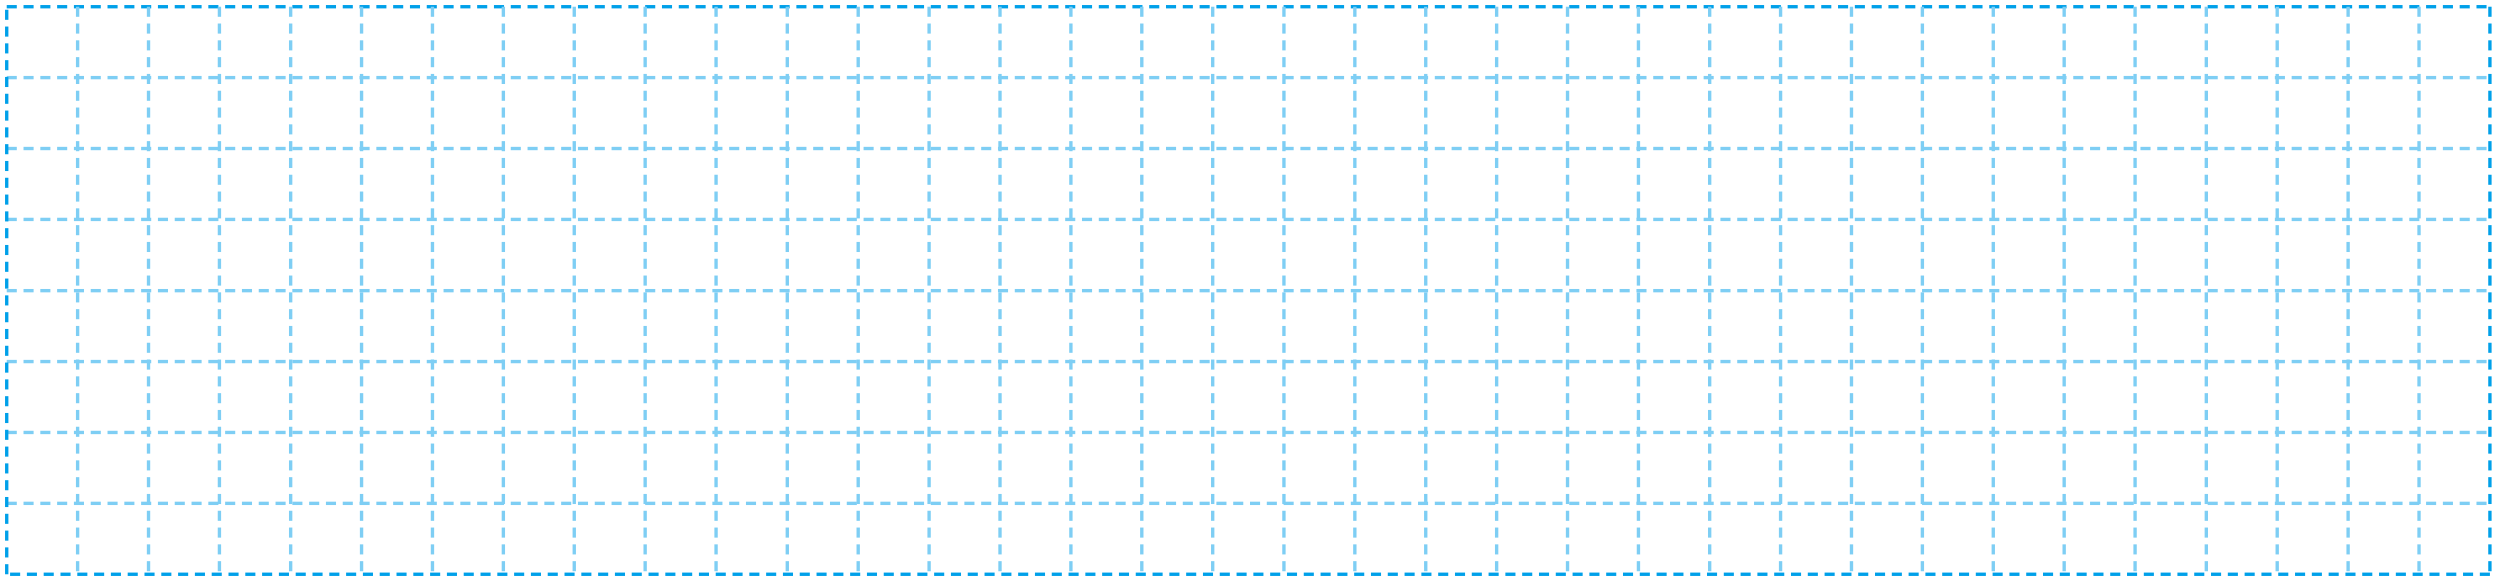 <?xml version="1.0" encoding="utf-8"?>
<!-- Generator: Adobe Illustrator 25.2.1, SVG Export Plug-In . SVG Version: 6.00 Build 0)  -->
<svg version="1.1" id="레이어_1" xmlns="http://www.w3.org/2000/svg" xmlns:xlink="http://www.w3.org/1999/xlink" x="0px"
	 y="0px" width="744px" height="173px" viewBox="0 0 744 173" style="enable-background:new 0 0 744 173;" xml:space="preserve">
<g>
	<line style="fill:none;stroke:#00A0E9;stroke-dasharray:3,2;" x1="2" y1="2" x2="741" y2="2"/>
	<path style="fill:none;stroke:#7ECEF4;stroke-dasharray:3,2;" d="M2,128.7h739 M2,86.5h739 M2,44.2h739 M2,23.1h739 M2,149.8h739
		 M2,107.6h739 M2,65.3h739"/>
	<path style="fill:none;stroke:#00A0E9;stroke-dasharray:3,2;" d="M741,2v168.9 M741,170.9H2"/>
	<path style="fill:none;stroke:#7ECEF4;stroke-dasharray:3,2;" d="M65.3,2v168.9 M107.6,2v168.9 M234.3,2v168.9 M445.4,2v168.9
		 M487.6,2v168.9 M276.5,2v168.9 M318.7,2v168.9 M149.8,2v168.9 M360.9,2v168.9 M192,2v168.9 M403.2,2v168.9 M255.4,2v168.9
		 M508.8,2v168.9 M635.4,2v168.9 M86.5,2v168.9 M297.6,2v168.9 M529.9,2v168.9 M656.6,2v168.9 M128.7,2v168.9 M339.8,2v168.9 M551,2
		v168.9 M677.7,2v168.9 M170.9,2v168.9 M382.1,2v168.9 M572.1,2v168.9 M698.8,2v168.9 M23.1,2v168.9 M213.1,2v168.9 M424.3,2v168.9
		 M593.2,2v168.9 M719.9,2v168.9 M44.2,2v168.9 M466.5,2v168.9 M614.3,2v168.9"/>
	<line style="fill:none;stroke:#00A0E9;stroke-dasharray:3,2;" x1="2" y1="170.9" x2="2" y2="2"/>
</g>
</svg>
